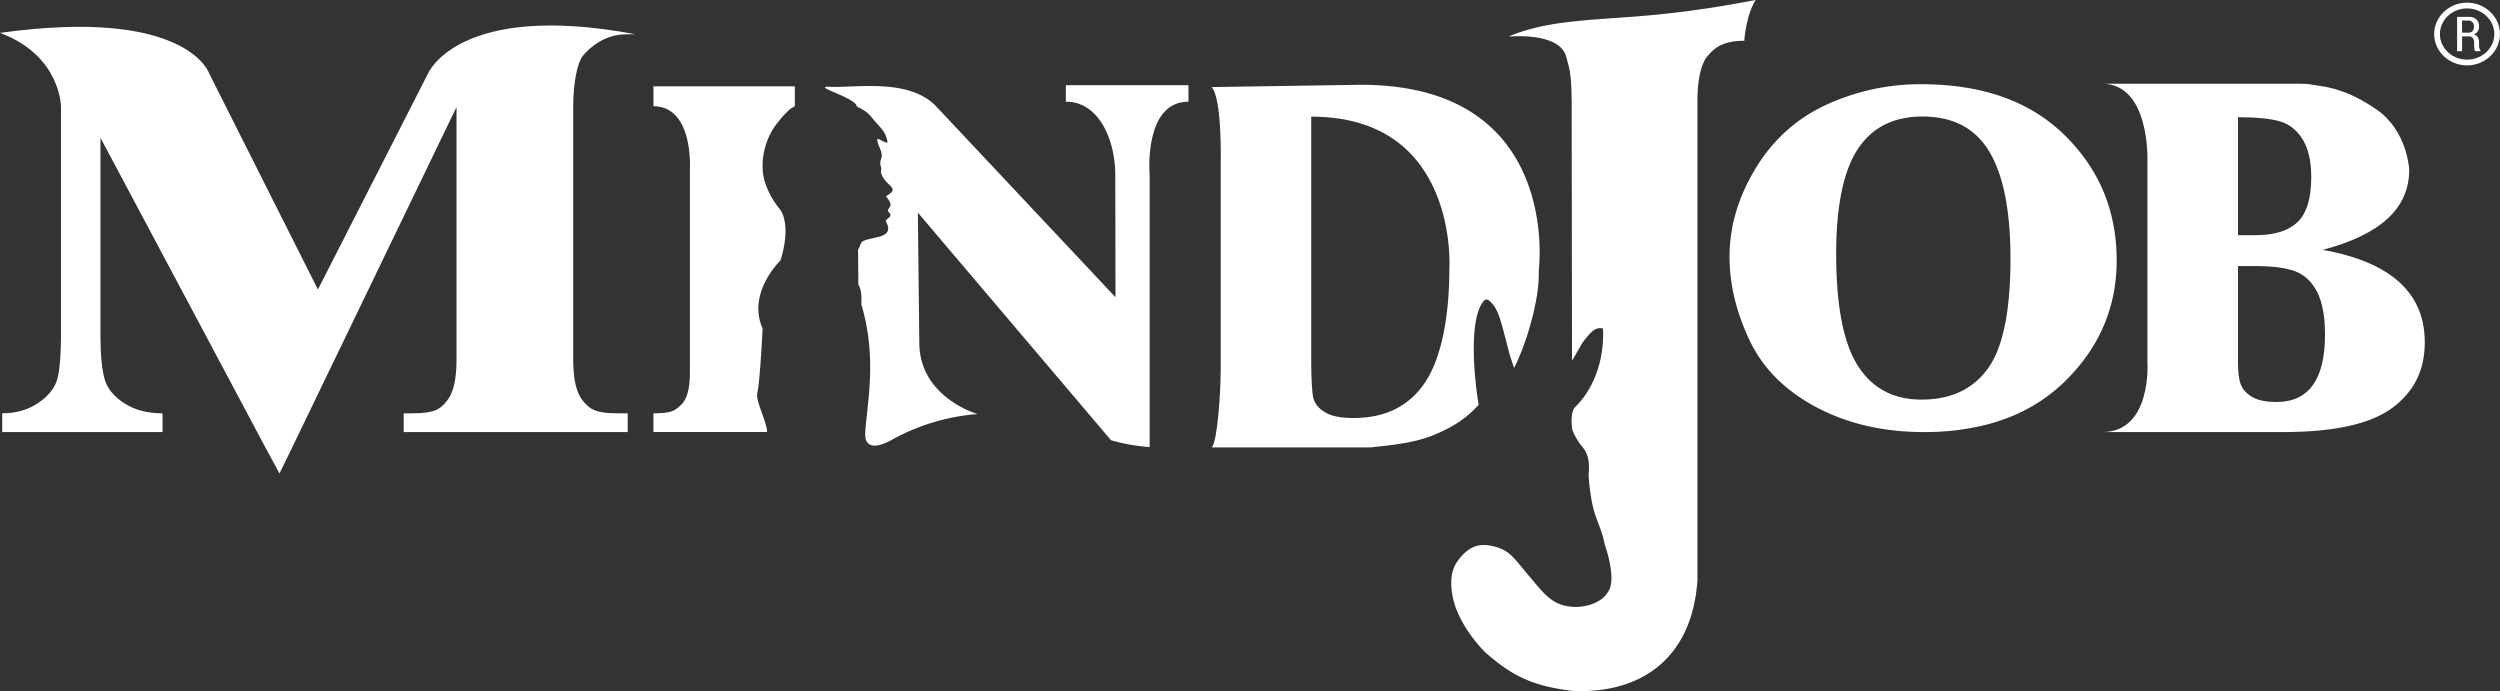 <svg id="Layer_1" data-name="Layer 1" xmlns="http://www.w3.org/2000/svg" viewBox="0 0 1704.51 471.16"><rect x="0" y="0" width="1704.51" height="471.16" fill="#333333" stroke="none"/><defs><style>.cls-1{fill:#fff;}</style></defs><title>checkout_logo</title><path class="cls-1" d="M9.27,345.49V332.71q14.32,0,24.86-7.27T47,308.75q2.34-9.45,2.35-30.24V123.92S49.42,88.83,7.75,73.33c128.19-17.79,142.71,27.83,142.71,27.83l74.05,147.14,75-147.14S320,51.5,441.07,74.29h-6c-15.22,0-25.11,9-29.67,14.41s-6.82,21-6.82,34.15V296.71q0,20.13,7.05,28.07c4.7,5.28,8.24,7.93,23.18,7.93h6.93v12.78H283V332.71h6c15.1,0,18.64-2.71,23.2-8.14S319,309.86,319,296.71V123.92L206.59,356.76l-8.29,17-9.19-17L76.24,144.86V279.58c0,13.6,1,23.58,2.9,30S85.6,321.48,92.7,326s15.72,6.74,25.87,6.74v12.78" transform="translate(-7.75 -50.92)"/><path class="cls-1" d="M1186.95,225.91q0-30.81,17.74-60.12t48.1-43.37a152.64,152.64,0,0,1,65-14.07q62.27,0,97.69,34.78t35.42,85.31q0,48-35.32,82.52-22.29,21.77-54.67,29.8a171.73,171.73,0,0,1-41.38,4.74q-41.55,0-73.5-17t-45.49-45.71Q1186.94,254,1186.95,225.91Zm72.71-1.86q0,52.72,14.63,76t43.48,23.32q30.12,0,45.42-21.31t15.31-74.71q0-48.81-14.35-72.91t-45.67-24.08q-29.59,0-44.19,22.39T1259.66,224Z" transform="translate(-7.75 -50.92)"/><path class="cls-1" d="M1643.58,243.26q-17.39-15.75-52.2-22,29.59-7.76,44.29-21.34t14.7-33.26s-1.21-26.74-22.29-41.07c-8.26-5.64-20.88-13.42-37.31-15.89-12.92-2-8-1.7-26-1.7H1440.93c33,0,30.94,52.8,30.94,52.8v137s3.26,47.7-30.79,47.7h123.7c8.65,0,16.69-.37,24.11-1.05q33.13-3.08,49.81-15.33,22.3-16.35,22.27-44.76Q1661,259,1643.58,243.26ZM1533.63,130.84q18.77,0,28.45,2.79c6.42,1.81,11.61,5.9,15.56,12.21s5.93,14.92,5.93,25.84c0,14.59-3.17,24.83-9.42,30.74s-15.78,8.86-28.53,8.86h-12V130.84Zm51.05,182.6Q1576.43,325,1559.9,325c-7.08,0-12.57-1.12-16.44-3.35s-6.49-5-7.84-8.35-2-8.21-2-14.65V232.32h11.31q18.41,0,27.85,3.62t14.78,14q5.37,10.43,5.39,28.85Q1593,301.9,1584.69,313.44Z" transform="translate(-7.75 -50.92)"/><path class="cls-1" d="M840,304.51c0,11.8-2,47.43-6.1,51.43H942.49c14.16-1.53,29.72-3,43.1-8.54,14.59-6.09,22.79-12.17,30.34-20.51-1.63-1.88-.92,1.24,0,0-1.73-8.61-8.11-56.26,3.09-70.3,1.57-2,2.88-2.1,5.46.55,5.16,5.3,6.54,12.35,12.44,35.13,3,9.47,3.13,9.69,3.27,9.3,7.69-15,15.78-41.68,16.63-60.25,0.11-2.27.14-4.6,0.14-6.9,0,0,15.69-125.7-121.26-125.7l-101.93,1.57c7.32,7.32,6.27,51.61,6.27,51.61V304.51ZM901.8,130.45c100.81,0,94.14,103.57,94.14,103.57,0,32.81-5.44,60.78-16.3,77.23s-27.15,24.68-49,24.68q-13.22,0-19.58-3.94c-4.23-2.62-6.85-5.77-7.83-9.49s-1.47-14.23-1.47-25V130.45Z" transform="translate(-7.75 -50.92)"/><path class="cls-1" d="M734.45,109v11.27c21.69-.24,33.45,24.49,33.71,49.42l0.13,83.87L647,124.45c-18.47-20.69-55.14-13.48-73.66-14.35-12.88-.6,18.24,7.51,18.52,13.4,8.66,4.31,7.53,4.66,15,13,2.67,3,5,5.33,6.05,11.47-2.36.71-5.55-3-7.09-2.1,0.37,4.21,3,7.21,3.12,11.09,0.06,1.73-.94,3-1,4.84-0.11,2.14,1.22,4.21.35,6.24,2.36,10.21,14.58,10.47,3.47,16.63,1.19,1.63,3.24,3.89,3.11,6.21-0.05,1.11-1.77,2.47-1.72,3.5,0,1.21,1.82,1.85,1.72,3.11-0.17,2.23-3.15,2.38-3.11,4.48,7,12.26-11.21,9.9-16.28,13.87-0.95.74-1.29,3.05-2.44,4.87a4.43,4.43,0,0,1-.28.37L593,244.93a0.15,0.15,0,0,1,0,.07c2.22,3.64,2.22,8.48,2,13.44,10.83,36.09,4.1,66.53,2.67,87.05-1.22,17.59,19.24,4.68,19.24,4.68a143.63,143.63,0,0,1,57.29-16.94s-39.24-11.26-39.65-48.1l-1-89.25L765.24,351.07a126.4,126.4,0,0,0,26.34,4.67l0-185.62s-4.27-49.85,26.46-49.85V109H734.45Z" transform="translate(-7.75 -50.92)"/><path class="cls-1" d="M453.29,109.8v13.56h0c27.12,0,24.85,42.07,24.85,42.07V304.75q0,16.83-6.19,22.37c-4.11,3.72-6.15,5.58-18.68,5.58v12.78H530.8c-0.62-8.45-8-20.94-6.69-26.76,1.95-8.8,3.57-43.83,3.57-43.83-9.82-22.25,8.23-42.38,12.23-46.43h0c7.63-24.87,0-34.23,0-34.23v-0.12a62,62,0,0,1-6.13-8.73c-2.56-4.81-5.27-10.66-5.89-17-1.24-12.7,3.18-25.15,9.35-32.93,4.14-5.2,3.1-4.15,6.57-7.64,2.86-2.85,2.86-2.85,5.87-4.49h0V109.8H453.29Z" transform="translate(-7.75 -50.92)"/><path class="cls-1" d="M1072.19,66.57c-23.32,3.15-35.87,9.32-35.87,9.32s35.16-3.52,39.38,14.07c1.49,6.22,3.52,9.32,3.57,29.05h0.05l0.24,177.7c1-1.06,6.27-11,7.65-12.83,5.67-7.45,8.75-10.12,13.43-9,0,0,3.13,31.72-19,53.66-3.43,3.4-2.11,13.72-2.11,13.72,0.09,3.57,5,11,7.35,13.7,3.82,4.45,4.59,10.54,4.08,17.19,0,0-.47,4.15,1.7,17.48,2.34,14.42,7,19.45,9.16,31.5,0,0,4.37,11.65,4.61,22.3,0.14,6.17-1.43,9.47-4.4,12.83-4.75,5.27-14.94,8.44-23.91,7.21-13-1.41-18.79-10.3-27.66-20.63-10.08-11.72-12.78-17.35-23.33-20.16-9.24-2.46-15.48-1.14-21.8,5.27-7.62,7.74-8.85,14.82-7.74,25,1.88,17.11,14.75,33.75,23.09,42,16.55,14.3,29.77,22.51,59,26a45.72,45.72,0,0,0,5.47.19c44.15,0,76.45-24.34,79.94-75.73V118.26h0c0.08-12.74,2.34-23.72,6.8-29s10-10.53,25.14-10.53A76.19,76.19,0,0,1,1199,66c2.28-10,5.79-15.08,5.79-15.08C1135.13,64.28,1108.17,61.7,1072.19,66.57Z" transform="translate(-7.75 -50.92)"/><path class="cls-1" d="M1689.8,52.73c-12.3,0-22.43,9.6-22.43,21.43S1677.5,95.5,1689.8,95.5s22.45-9.6,22.45-21.34S1702.15,52.73,1689.8,52.73Zm0,38.85c-10.2,0-18.51-7.84-18.51-17.44s8.31-17.49,18.51-17.49,18.58,7.82,18.58,17.49S1700,91.59,1689.78,91.59Z" transform="translate(-7.75 -50.92)"/><path class="cls-1" d="M1686.41,75.7V85.83H1683V62.41h7.66a8,8,0,0,1,5.42,1.69,6.31,6.31,0,0,1,1.9,5,6.06,6.06,0,0,1-.89,3.22,5.77,5.77,0,0,1-2.59,2.08,4.4,4.4,0,0,1,2.64,2A6.57,6.57,0,0,1,1698,80v2a5.52,5.52,0,0,0,.29,2,2.38,2.38,0,0,0,.77,1.44v0.39h-3.58a2.54,2.54,0,0,1-.72-1.58,17.94,17.94,0,0,1-.15-2.26V80a4.63,4.63,0,0,0-.91-3.11,3.29,3.29,0,0,0-2.57-1.17h-4.68Zm0-2.49h4a4.12,4.12,0,0,0,3.1-1.05,4.22,4.22,0,0,0,1-3,4.46,4.46,0,0,0-1-3.13,3.63,3.63,0,0,0-2.9-1.1h-4.22V73.2Z" transform="translate(-7.75 -50.92)"/></svg>